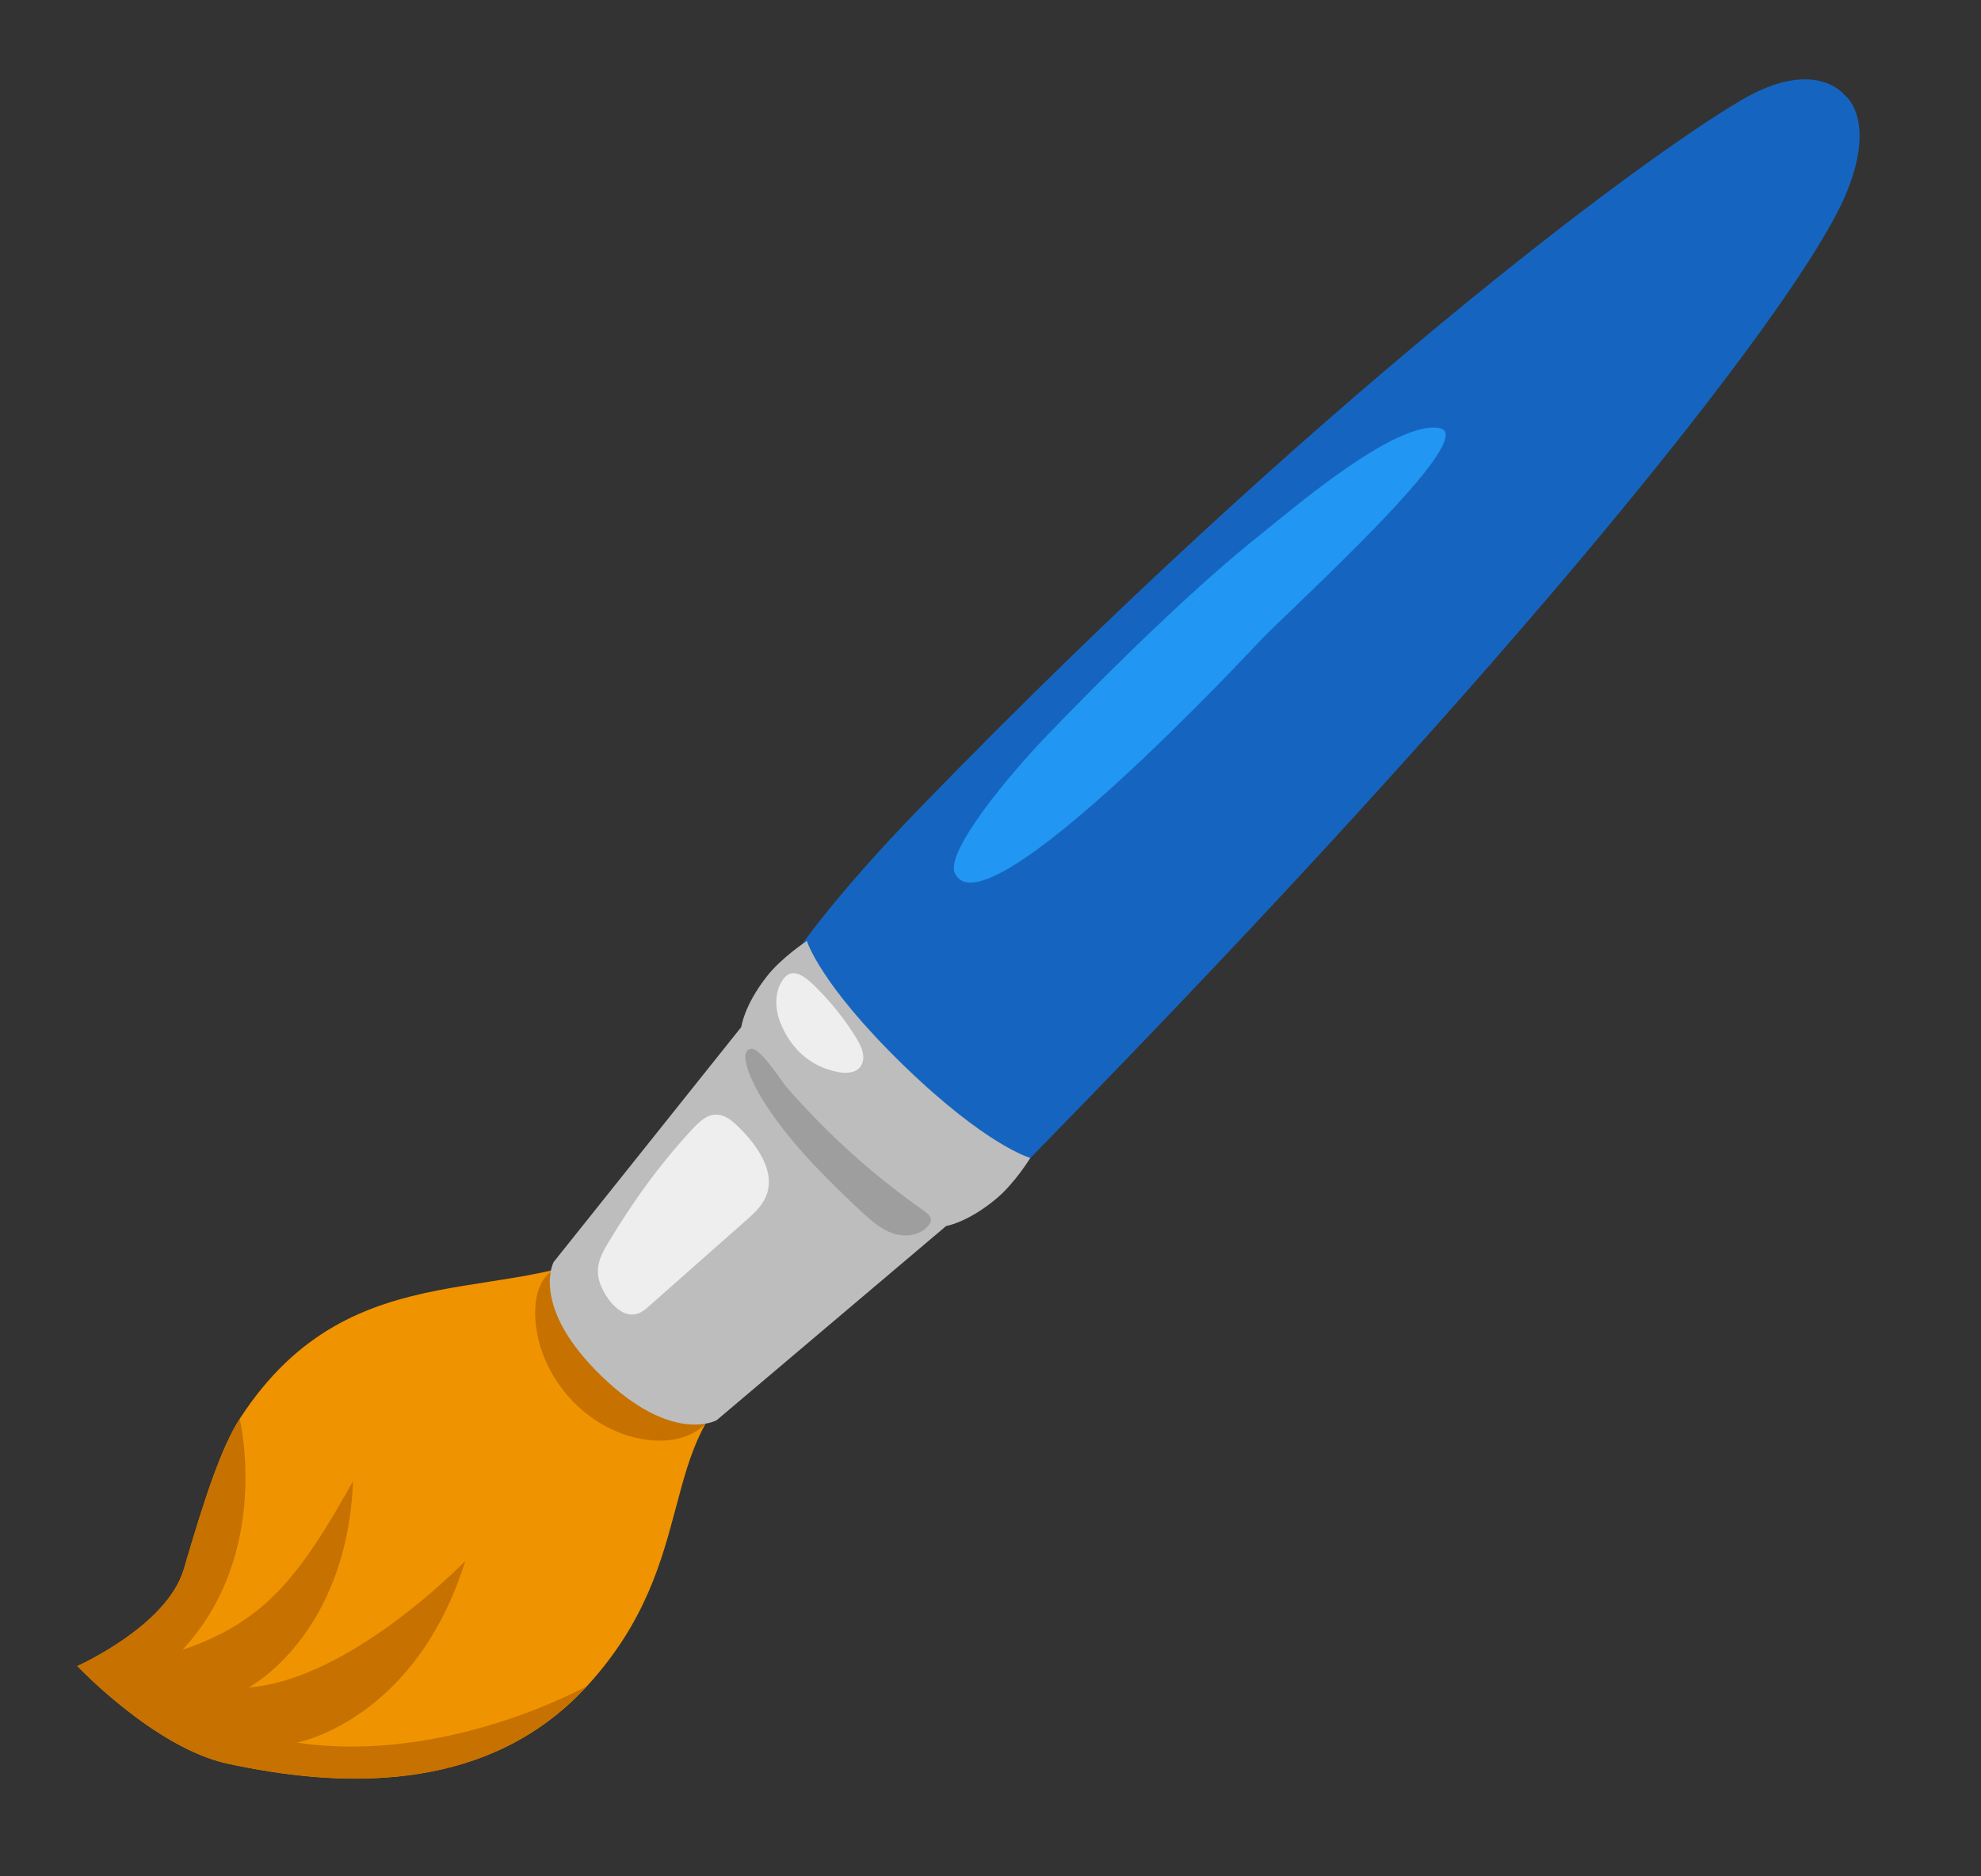 <svg width="19" height="18" viewBox="0 0 19 18" fill="none" xmlns="http://www.w3.org/2000/svg">
<rect x="0" y="0" width="19" height="18" fill="#333333" stroke="none"/>
<g clip-path="url(#clip0_3238_9503)">
<path d="M6.101 11.86C4.978 12.604 3.397 11.922 2.303 13.605C2.126 13.878 1.967 14.357 1.763 15.054C1.603 15.6 0.742 15.983 0.742 15.983C0.742 15.983 1.483 16.768 2.182 16.919C3.193 17.138 4.646 17.248 5.63 16.175C6.753 14.951 6.25 13.822 7.239 13.143C7.238 13.143 7.225 11.115 6.101 11.86Z" fill="#F09300"/>
<path d="M5.271 12.209C5.159 12.307 5.129 12.47 5.133 12.62C5.151 13.186 5.604 13.71 6.163 13.806C6.389 13.846 6.653 13.808 6.793 13.625C6.949 13.421 6.89 13.126 6.78 12.894C6.659 12.639 6.486 12.41 6.272 12.227" fill="#C67100"/>
<path d="M17.695 0.915C17.695 0.915 17.417 0.541 16.704 0.959C15.735 1.526 12.599 3.86 8.837 7.736C7.991 8.607 7.657 9.11 7.657 9.11C7.657 9.11 7.448 9.43 8.251 10.233C9.052 11.035 9.796 11.198 9.796 11.198L10.432 10.544C14.969 5.872 17.252 2.877 17.684 1.909C18.019 1.154 17.695 0.915 17.695 0.915Z" fill="#1565C0"/>
<path d="M8.664 10.218C7.861 9.437 7.739 9.027 7.739 9.027C7.739 9.027 7.498 9.183 7.353 9.369C7.134 9.65 7.11 9.852 7.11 9.852L5.31 12.107C5.31 12.107 5.081 12.534 5.767 13.199C6.452 13.864 6.874 13.624 6.874 13.624L9.075 11.761C9.075 11.761 9.276 11.731 9.551 11.503C9.733 11.353 9.882 11.108 9.882 11.108C9.882 11.108 9.467 10.997 8.664 10.218Z" fill="#BDBDBD"/>
<path d="M8.253 10.232C8.25 10.235 8.248 10.238 8.246 10.241C8.196 10.297 8.111 10.298 8.036 10.284C7.766 10.232 7.579 10.052 7.482 9.805C7.437 9.688 7.429 9.553 7.484 9.44C7.583 9.238 7.73 9.374 7.842 9.487C7.984 9.63 8.11 9.79 8.215 9.962C8.24 10.004 8.265 10.049 8.275 10.098C8.285 10.145 8.281 10.196 8.253 10.232Z" fill="#EEEEEE"/>
<path d="M9.158 8.376C9.411 8.94 11.549 6.719 12.09 6.143C12.36 5.856 14.226 4.177 13.804 4.106C13.382 4.036 12.422 4.863 12.104 5.116C11.468 5.621 10.654 6.418 10.025 7.073C9.718 7.393 9.062 8.163 9.158 8.376Z" fill="#2196F3"/>
<path d="M6.652 10.82C6.71 10.759 6.779 10.693 6.869 10.693C6.953 10.693 7.024 10.752 7.081 10.809C7.271 10.994 7.447 11.252 7.344 11.484C7.302 11.578 7.22 11.651 7.14 11.721L6.201 12.551C6.012 12.717 5.834 12.5 5.764 12.335C5.7 12.183 5.748 12.062 5.83 11.928C6.064 11.536 6.334 11.159 6.652 10.82Z" fill="#EEEEEE"/>
<path d="M8.865 11.618C8.897 11.641 8.933 11.672 8.928 11.71C8.926 11.724 8.919 11.738 8.91 11.749C8.836 11.852 8.685 11.873 8.564 11.832C8.445 11.791 8.348 11.703 8.255 11.617C7.902 11.285 7.553 10.941 7.3 10.527C7.261 10.464 7.057 10.097 7.197 10.062C7.287 10.039 7.49 10.365 7.547 10.433C7.798 10.72 8.07 10.987 8.362 11.233C8.525 11.368 8.692 11.497 8.865 11.618Z" fill="#9E9E9E"/>
<path d="M5.63 16.174C5.63 16.174 4.282 16.931 2.847 16.717C2.847 16.717 3.982 16.511 4.463 14.974C4.463 14.974 3.37 16.111 2.383 16.189C2.383 16.189 3.325 15.698 3.386 14.21C2.882 15.107 2.552 15.556 1.75 15.827C2.612 14.9 2.299 13.612 2.299 13.612C2.123 13.886 1.966 14.36 1.763 15.052C1.603 15.598 0.742 15.982 0.742 15.982C0.742 15.982 1.483 16.767 2.182 16.917C3.193 17.138 4.647 17.246 5.63 16.174Z" fill="#C67100"/>
</g>
<defs>
<clipPath id="clip0_3238_9503">
<rect width="18" height="18" fill="white" transform="translate(0.5)"/>
</clipPath>
</defs>
</svg>
